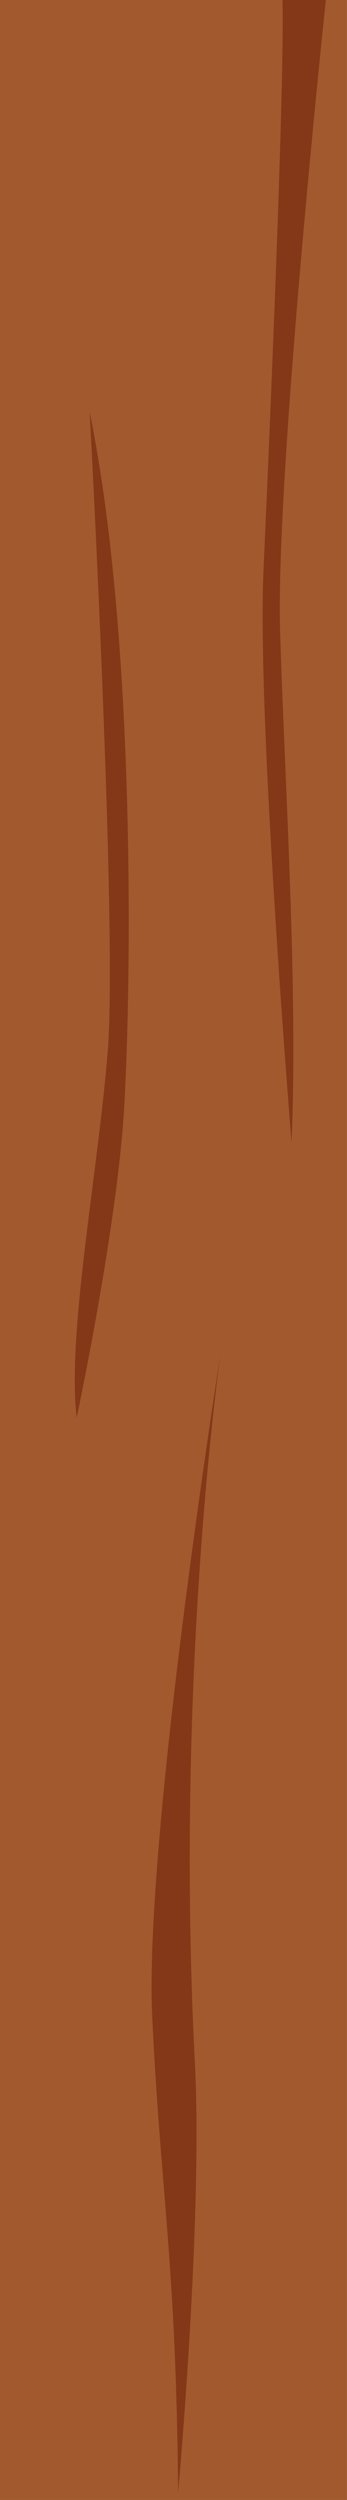 <?xml version="1.0" encoding="utf-8"?>
<!-- Generator: Adobe Illustrator 23.0.1, SVG Export Plug-In . SVG Version: 6.00 Build 0)  -->
<svg version="1.1" id="Laag_1" xmlns="http://www.w3.org/2000/svg" xmlns:xlink="http://www.w3.org/1999/xlink" x="0px" y="0px"
	 viewBox="0 0 78.85 568" style="enable-background:new 0 0 78.85 568;" xml:space="preserve">
<style type="text/css">
	.st0{fill:#A2592E;}
	.st1{fill:#843818;}
	.st2{fill:#A7A123;}
	.st3{fill:#B6B22D;}
	.st4{fill:#B2B2B2;}
	.st5{fill:#989898;}
	.st6{fill:none;}
</style>
<g>
	
		<rect x="-244.58" y="244.58" transform="matrix(-4.489227e-11 1 -1 -4.489227e-11 323.423 244.577)" class="st0" width="568" height="78.85"/>
	<path class="st1" d="M74.04,0c0,0-11.51,108.39-10.39,143.67c1.11,35.29,4.08,80.66,2.6,115.95c0,0-7.88-96.45-6.38-129.81
		C61.36,96.45,64.69,18.72,64.19,0L74.04,0z"/>
	<path class="st1" d="M50.11,307.61c0,0-17.42,110.19-15.52,150.54c1.91,40.35,5.42,55.37,5.89,108.13c0,0,5.63-62.17,3.81-97.4
		C39.69,379.76,50.11,307.61,50.11,307.61z"/>
	<path class="st1" d="M20.38,93.61c0,0,6.33,117.45,4.11,145.15s-9.29,63.99-7.07,83.38c0,0,9.34-44.01,10.83-71.06
		C30.02,218.93,30.52,143.31,20.38,93.61z"/>
</g>
</svg>

